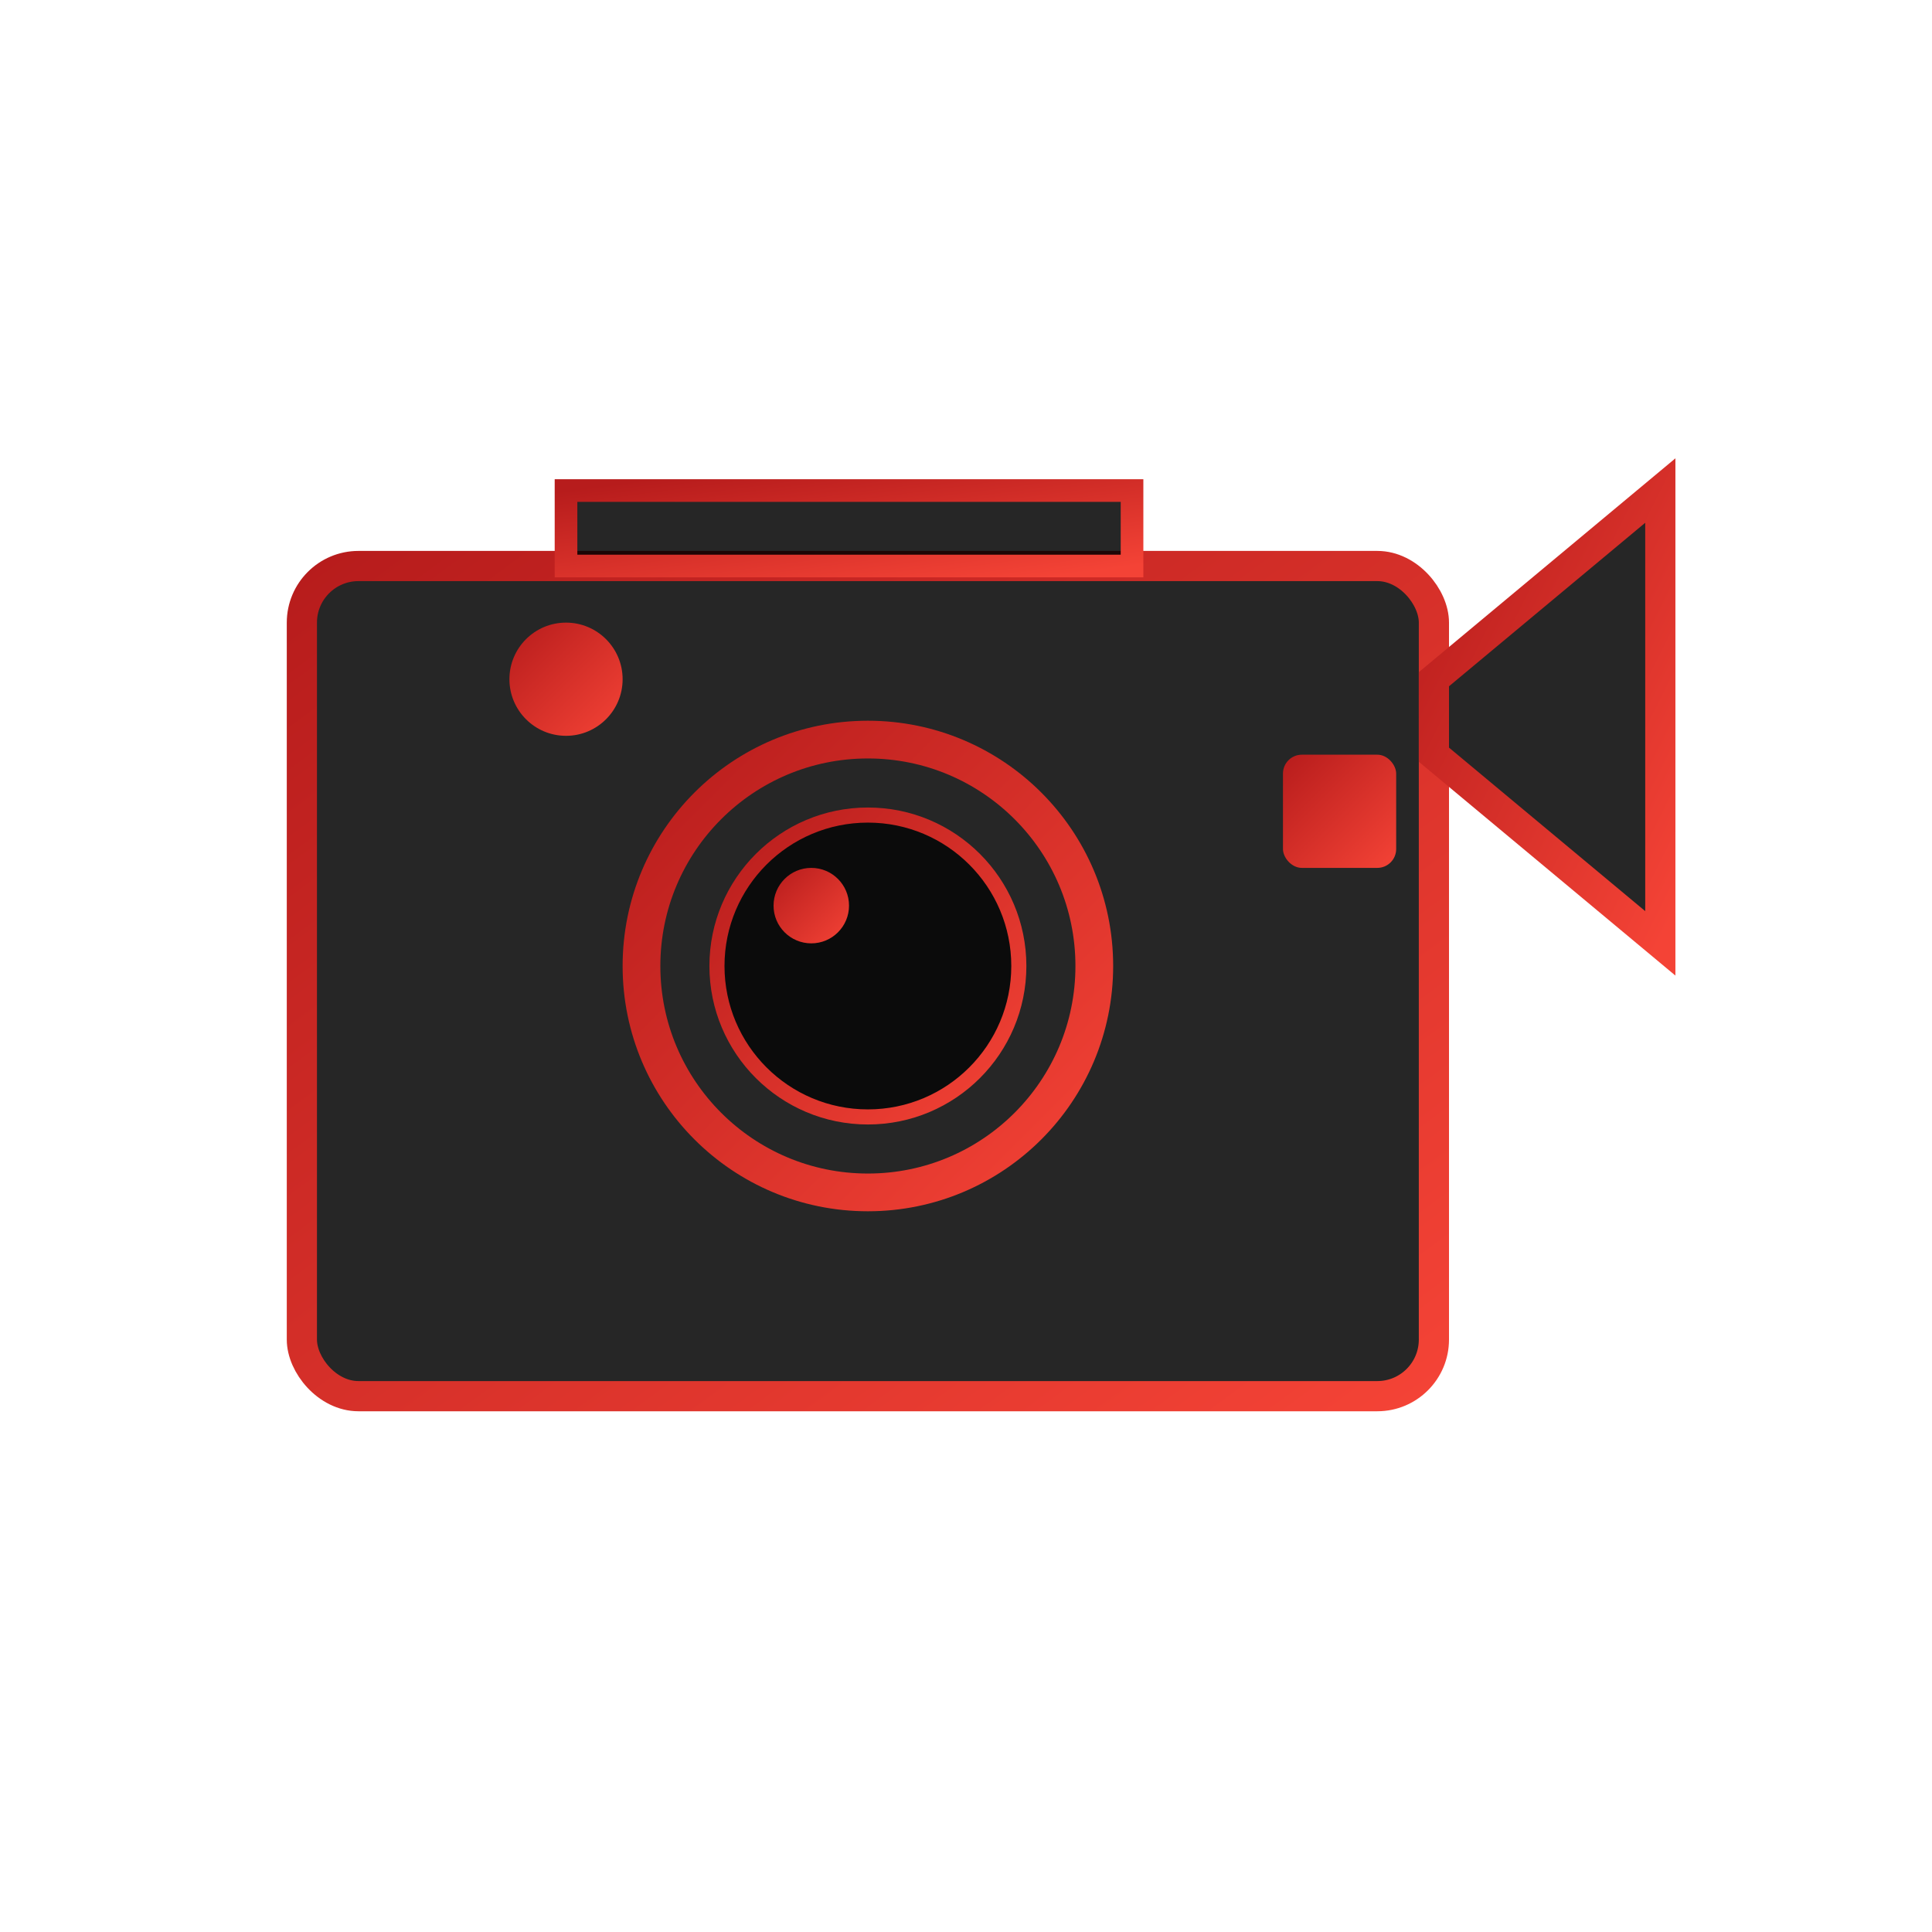 <svg xmlns="http://www.w3.org/2000/svg" width="40" height="40" viewBox="0 0 512 512">
  <!-- Definiciones de gradientes y filtros -->
  <defs>
    <linearGradient id="cameragradient" x1="0%" y1="0%" x2="100%" y2="100%">
      <stop offset="0%" style="stop-color:#B71C1C;stop-opacity:1" />
      <stop offset="100%" style="stop-color:#F44336;stop-opacity:1" />
    </linearGradient>

    <filter id="cameraglow" x="-20%" y="-20%" width="140%" height="140%">
      <feGaussianBlur stdDeviation="5" result="blur" />
      <feComposite in="SourceGraphic" in2="blur" operator="over" />
    </filter>
  </defs>

  <!-- Cuerpo principal de la cámara -->
  <rect x="80" y="150" width="300" height="220" rx="15" ry="15" fill="rgba(0,0,0,0.85)" stroke="url(#cameragradient)" stroke-width="8" />

  <!-- Lente de la cámara -->
  <circle cx="230" cy="256" r="60" fill="none" stroke="url(#cameragradient)" stroke-width="10" />
  <circle cx="230" cy="256" r="40" fill="rgba(0,0,0,0.7)" stroke="url(#cameragradient)" stroke-width="4" />
  <circle cx="215" cy="240" r="10" fill="url(#cameragradient)" filter="url(#cameraglow)" />

  <!-- Visor lateral -->
  <path d="M380 180 L440 130 L440 250 L380 200 Z" fill="rgba(0,0,0,0.85)" stroke="url(#cameragradient)" stroke-width="8" />

  <!-- Luz de grabación -->
  <circle cx="150" cy="180" r="15" fill="url(#cameragradient)" filter="url(#cameraglow)" />

  <!-- Botón de grabación -->
  <rect x="340" y="200" width="30" height="30" rx="5" ry="5" fill="url(#cameragradient)" filter="url(#cameraglow)" />

  <!-- Detalles del asa superior -->
  <path d="M150 150 L300 150 L300 130 L150 130 Z" fill="rgba(0,0,0,0.85)" stroke="url(#cameragradient)" stroke-width="6" />
</svg>
